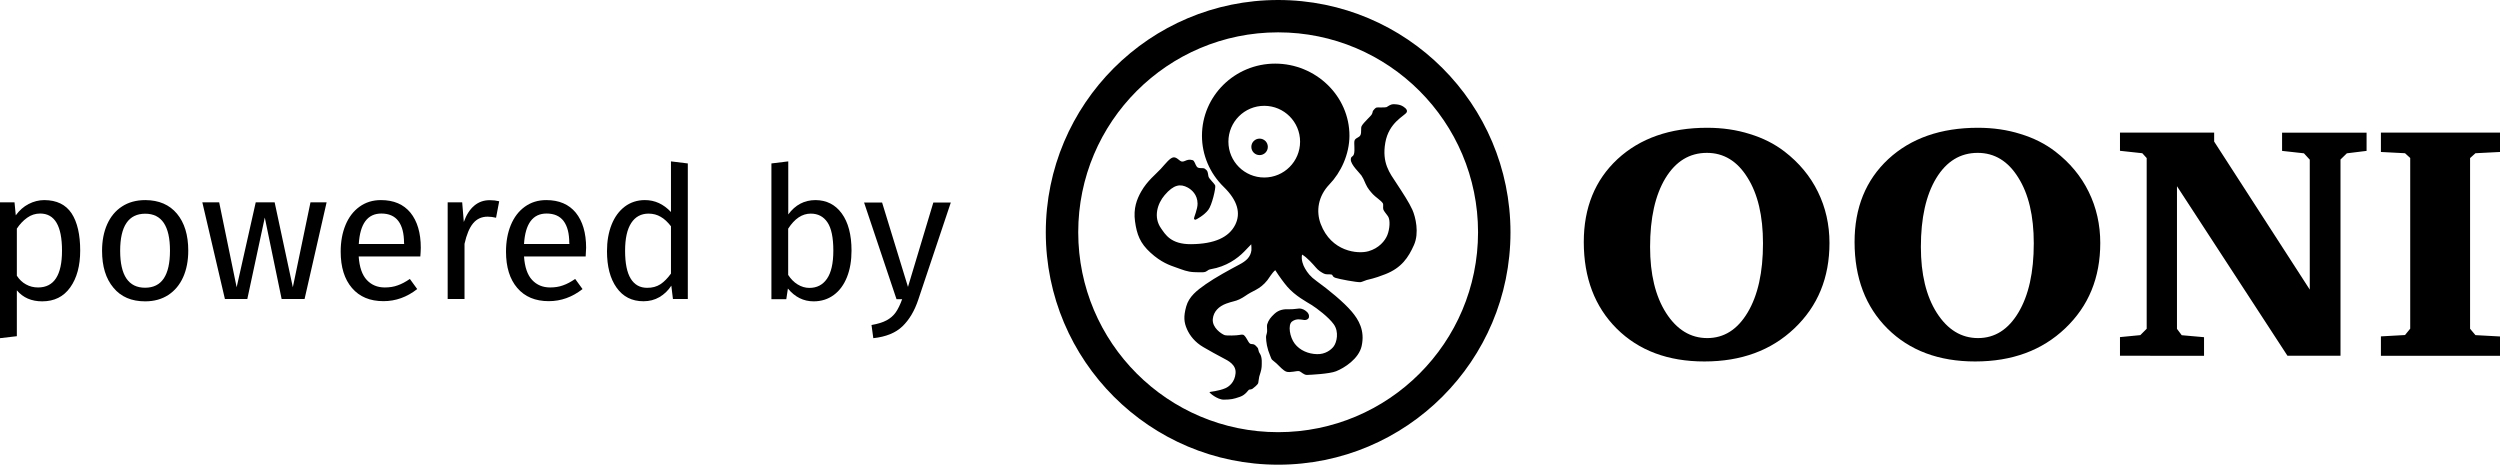 <svg xmlns="http://www.w3.org/2000/svg" xmlns:xlink="http://www.w3.org/1999/xlink" id="Layer_1" width="279" height="51.85" x="0" y="0" enable-background="new 0 0 279 51.85" version="1.1" viewBox="0 0 279 51.85" xml:space="preserve"><g><g><path d="M7.99,23.81c0.64,0.98,0.96,2.37,0.96,4.16c0,1.69-0.37,3.06-1.11,4.1c-0.74,1.04-1.78,1.56-3.13,1.56 c-1.2,0-2.14-0.41-2.83-1.23v5.12L0,37.74V22.58h1.62l0.14,1.45c0.4-0.55,0.87-0.97,1.43-1.26c0.56-0.29,1.15-0.44,1.76-0.44 C6.33,22.34,7.34,22.83,7.99,23.81z M6.92,27.97c0-2.76-0.81-4.14-2.44-4.14c-0.53,0-1.02,0.16-1.45,0.47 c-0.44,0.31-0.82,0.72-1.15,1.21v5.26c0.27,0.42,0.61,0.75,1.02,0.97c0.41,0.23,0.86,0.34,1.35,0.34 C6.03,32.08,6.92,30.71,6.92,27.97z"/><path d="M19.75,23.85c0.84,1.01,1.26,2.38,1.26,4.12c0,1.12-0.19,2.11-0.57,2.96c-0.38,0.85-0.94,1.52-1.66,1.99 c-0.72,0.47-1.58,0.71-2.58,0.71c-1.52,0-2.7-0.5-3.54-1.52c-0.85-1.01-1.27-2.38-1.27-4.12c0-1.12,0.19-2.11,0.57-2.96 c0.38-0.85,0.93-1.52,1.66-1.99c0.72-0.47,1.59-0.71,2.6-0.71C17.73,22.34,18.91,22.84,19.75,23.85z M13.41,27.99 c0,2.74,0.93,4.12,2.78,4.12c1.86,0,2.78-1.38,2.78-4.14c0-2.74-0.92-4.12-2.76-4.12C14.35,23.85,13.41,25.23,13.41,27.99z"/><path d="M36.45,22.58l-2.46,10.79h-2.56l-1.88-9.09l-1.95,9.09h-2.5l-2.52-10.79h1.88l1.95,9.48l2.13-9.48h2.11l2.03,9.48 l1.97-9.48H36.45z"/><path d="M46.91,28.62h-6.88c0.08,1.19,0.38,2.06,0.9,2.62c0.52,0.56,1.19,0.84,2.01,0.84c0.52,0,1-0.07,1.43-0.23 c0.44-0.15,0.89-0.39,1.37-0.72l0.82,1.13c-1.15,0.9-2.4,1.35-3.77,1.35c-1.5,0-2.67-0.49-3.51-1.47 c-0.84-0.98-1.26-2.33-1.26-4.05c0-1.12,0.18-2.11,0.54-2.98c0.36-0.87,0.88-1.55,1.56-2.04c0.68-0.49,1.47-0.74,2.39-0.74 c1.43,0,2.53,0.47,3.3,1.41c0.76,0.94,1.15,2.25,1.15,3.91C46.95,27.98,46.94,28.3,46.91,28.62z M45.09,27.11 c0-1.06-0.21-1.88-0.63-2.44c-0.42-0.56-1.06-0.84-1.9-0.84c-1.54,0-2.38,1.13-2.52,3.4h5.06V27.11z"/><path d="M55.71,22.46l-0.35,1.84c-0.33-0.08-0.64-0.12-0.94-0.12c-0.67,0-1.21,0.25-1.62,0.74c-0.41,0.49-0.73,1.26-0.96,2.29 v6.16h-1.88V22.58h1.62l0.18,2.19c0.29-0.81,0.68-1.41,1.17-1.82c0.49-0.41,1.06-0.61,1.72-0.61 C55.03,22.34,55.38,22.38,55.71,22.46z"/><path d="M65.36,28.62h-6.88c0.08,1.19,0.38,2.06,0.9,2.62c0.52,0.56,1.19,0.84,2.01,0.84c0.52,0,1-0.07,1.43-0.23 c0.44-0.15,0.89-0.39,1.37-0.72l0.82,1.13c-1.15,0.9-2.4,1.35-3.77,1.35c-1.5,0-2.67-0.49-3.51-1.47 c-0.84-0.98-1.26-2.33-1.26-4.05c0-1.12,0.18-2.11,0.54-2.98c0.36-0.87,0.88-1.55,1.56-2.04c0.68-0.49,1.47-0.74,2.39-0.74 c1.43,0,2.53,0.47,3.3,1.41c0.76,0.94,1.15,2.25,1.15,3.91C65.4,27.98,65.38,28.3,65.36,28.62z M63.53,27.11 c0-1.06-0.21-1.88-0.63-2.44c-0.42-0.56-1.06-0.84-1.9-0.84c-1.54,0-2.38,1.13-2.52,3.4h5.06V27.11z"/><path d="M76.76,18.24v15.13H75.1l-0.18-1.49c-0.36,0.55-0.8,0.97-1.33,1.28c-0.53,0.31-1.13,0.46-1.78,0.46 c-1.28,0-2.28-0.5-3-1.52c-0.72-1.01-1.07-2.37-1.07-4.07c0-1.11,0.17-2.09,0.51-2.95c0.34-0.86,0.83-1.53,1.47-2.02 c0.64-0.48,1.39-0.73,2.25-0.73c1.11,0,2.07,0.44,2.91,1.33v-5.65L76.76,18.24z M73.69,31.73c0.41-0.27,0.81-0.67,1.19-1.2v-5.28 c-0.36-0.46-0.73-0.82-1.14-1.05c-0.4-0.24-0.86-0.36-1.36-0.36c-0.83,0-1.48,0.35-1.93,1.04c-0.46,0.7-0.69,1.73-0.69,3.11 c0,1.39,0.21,2.43,0.63,3.11c0.42,0.68,1.03,1.02,1.82,1.02C72.79,32.13,73.28,31.99,73.69,31.73z"/><path d="M93.94,23.82c0.72,0.99,1.09,2.37,1.09,4.15c0,1.12-0.17,2.11-0.51,2.96c-0.34,0.85-0.83,1.52-1.47,1.99 c-0.64,0.47-1.39,0.71-2.25,0.71c-1.13,0-2.09-0.48-2.87-1.43l-0.18,1.19h-1.66V18.24l1.88-0.23v5.92c0.78-1.06,1.79-1.6,3.05-1.6 C92.24,22.34,93.22,22.83,93.94,23.82z M92.29,31.11c0.47-0.68,0.71-1.72,0.71-3.14c0-1.46-0.22-2.51-0.66-3.16 c-0.44-0.65-1.06-0.97-1.86-0.97c-0.96,0-1.8,0.56-2.52,1.68v5.16c0.29,0.45,0.64,0.81,1.05,1.06c0.42,0.26,0.86,0.39,1.32,0.39 C91.17,32.13,91.82,31.79,92.29,31.11z"/><path d="M102.48,33.44c-0.42,1.26-1.01,2.25-1.77,2.98c-0.76,0.73-1.84,1.17-3.25,1.32l-0.2-1.47c0.71-0.12,1.28-0.3,1.7-0.53 c0.42-0.23,0.76-0.53,1.01-0.89c0.25-0.36,0.49-0.85,0.71-1.46h-0.63l-3.62-10.79h2.01l2.89,9.42l2.83-9.42h1.95L102.48,33.44z"/></g><g id="Logo_4_"><g><g><g id="Page-1_4_"><g id="Wordmark-Horizontal_4_"><g id="Logo-wordmark-HORIZ_4_" transform="translate(1, 1)"><g id="Wordmark_4_" transform="translate(206, 68)"><g id="Fill-10_4_"><g><g><path d="M-30.25-41.99c0-3.83,1.25-6.91,3.76-9.25c2.52-2.33,5.86-3.5,10.01-3.5c1.7,0,3.28,0.23,4.74,0.69 c1.48,0.45,2.77,1.1,3.89,1.96c1.62,1.25,2.87,2.74,3.73,4.5c0.86,1.75,1.29,3.66,1.29,5.71c0,3.87-1.3,7.04-3.91,9.52 c-2.59,2.47-5.94,3.7-10.05,3.7c-4.06,0-7.32-1.22-9.78-3.66C-29.02-34.76-30.25-37.99-30.25-41.99L-30.25-41.99z M-16.51-51.94c-1.94,0-3.48,0.94-4.63,2.83c-1.14,1.89-1.71,4.44-1.71,7.67c0,3.03,0.59,5.49,1.78,7.36 c1.2,1.87,2.73,2.81,4.6,2.81s3.37-0.95,4.51-2.86c1.14-1.91,1.71-4.48,1.71-7.71c0-3.07-0.58-5.52-1.73-7.34 C-13.12-51.02-14.63-51.94-16.51-51.94L-16.51-51.94z M-0.03-41.99c0-3.83,1.25-6.91,3.76-9.25 c2.52-2.33,5.86-3.5,10.01-3.5c1.7,0,3.28,0.23,4.74,0.69c1.48,0.45,2.77,1.1,3.89,1.96c1.62,1.25,2.87,2.74,3.73,4.5 c0.86,1.75,1.29,3.66,1.29,5.71c0,3.87-1.3,7.04-3.91,9.52c-2.59,2.47-5.94,3.7-10.05,3.7c-4.06,0-7.32-1.22-9.78-3.66 C1.2-34.76-0.03-37.99-0.03-41.99L-0.03-41.99z M13.71-51.94c-1.94,0-3.48,0.94-4.63,2.83 c-1.14,1.89-1.71,4.44-1.71,7.67c0,3.03,0.59,5.49,1.78,7.36c1.2,1.87,2.73,2.81,4.6,2.81s3.37-0.95,4.51-2.86 c1.14-1.91,1.71-4.48,1.71-7.71c0-3.07-0.58-5.52-1.73-7.34C17.1-51.02,15.59-51.94,13.71-51.94L13.71-51.94z M29.59-29.3v-2.08l2.27-0.22l0.71-0.71v-19.05l-0.49-0.54l-2.49-0.27v-2.03h10.51v1l10.67,16.52v-14.5l-0.65-0.71 l-2.44-0.27v-2.03h9.43v2.03l-2.2,0.27L54.2-51.2v21.9h-5.92L35.95-48.22v15.92l0.53,0.71l2.49,0.22v2.08L29.59-29.3 L29.59-29.3z M58.71-29.3v-2.16l2.69-0.15l0.58-0.71v-19.05L61.4-51.9l-2.69-0.14v-2.16H72v2.16l-2.74,0.14l-0.6,0.54 v19.05l0.6,0.71L72-31.45v2.16H58.71z"/></g></g></g></g></g></g></g></g><g><path d="M142.64,0c-14.32,0-25.93,11.61-25.93,25.93s11.61,25.93,25.93,25.93s25.93-11.61,25.93-25.93S156.96,0,142.64,0z M142.64,48.23c-12.32,0-22.31-9.99-22.31-22.31c0-12.32,9.99-22.31,22.31-22.31c12.32,0,22.31,9.99,22.31,22.31 C164.95,38.25,154.96,48.23,142.64,48.23z"/></g><g><path d="M157.62,23.41c-0.36-0.8-1.06-1.87-1.79-2.98s-1.63-2.24-1.23-4.51s2.14-2.97,2.38-3.38c0.2-0.33-0.39-0.67-0.54-0.74 c-0.18-0.08-0.37-0.15-0.84-0.17c-0.03,0-0.06,0-0.08,0c-0.41,0.01-0.63,0.27-0.8,0.33c-0.18,0.06-0.99,0.01-1.1,0.04 c-0.12,0.03-0.34,0.28-0.38,0.35c-0.08,0.12-0.02,0.14-0.13,0.38c-0.11,0.24-0.93,0.92-1.15,1.34c-0.12,0.23,0.01,0.69-0.13,1 c-0.14,0.31-0.58,0.3-0.67,0.64c-0.07,0.25,0.06,1.06-0.05,1.45c-0.11,0.41-0.35,0.22-0.36,0.64c-0.02,0.58,1.01,1.52,1.19,1.79 c0.18,0.27,0.25,0.43,0.46,0.92c0.24,0.55,0.57,0.89,0.82,1.17c0.25,0.28,0.92,0.71,1.1,1c0.1,0.17-0.01,0.48,0.06,0.69 c0.06,0.2,0.24,0.37,0.52,0.77c0.28,0.4,0.19,1.45-0.07,2.09c-0.25,0.64-0.94,1.48-2.12,1.81c-1.18,0.33-4.14,0.06-5.32-3.05 c-0.54-1.43-0.29-3.1,0.98-4.42c1.27-1.32,2.22-3.33,2.23-5.42c0-4.45-3.77-8.05-8.29-8.05c-4.51,0-8.17,3.61-8.17,8.05 c0,2.13,0.86,4.18,2.43,5.71c1.57,1.53,1.92,2.95,1.28,4.23c-0.7,1.39-2.3,2.14-4.93,2.16c-2.27,0.02-2.88-1.11-3.34-1.76 c-0.88-1.24-0.43-2.75,0.4-3.72c1.01-1.18,1.75-1.28,2.57-0.84c0.44,0.24,1.09,0.79,1.1,1.79c0.01,0.6-0.4,1.52-0.4,1.64 c0,0.12,0.1,0.19,0.2,0.15c0.1-0.04,0.93-0.48,1.39-1.08c0.42-0.53,0.86-2.47,0.78-2.72c-0.09-0.25-0.72-0.77-0.76-1.04 c-0.03-0.17-0.05-0.38-0.12-0.55c-0.05-0.12-0.2-0.23-0.28-0.29c-0.19-0.15-0.69,0.04-0.89-0.22c-0.18-0.22-0.25-0.68-0.48-0.74 c-0.11-0.03-0.31-0.07-0.5-0.03c-0.27,0.05-0.47,0.22-0.68,0.19c-0.29-0.03-0.54-0.5-0.94-0.47c-0.39,0.03-0.89,0.7-1.43,1.29 c-0.54,0.59-1.5,1.32-2.18,2.52c-0.49,0.86-0.89,1.89-0.69,3.34c0.2,1.45,0.56,2.43,1.73,3.49c1.2,1.1,2.17,1.41,2.88,1.66 c0.72,0.25,1.21,0.48,1.99,0.51c0.27,0.01,0.84,0.03,1.03,0.01c0.48-0.05,0.38-0.26,0.83-0.34c1.73-0.29,2.97-1.19,3.72-1.96 c0.19-0.19,0.69-0.73,0.79-0.82c0.02,0.13,0.03,0.56,0.02,0.67c-0.1,0.76-0.58,1.19-1.34,1.59c-1.09,0.58-2.66,1.43-3.75,2.19 c-1,0.7-1.88,1.38-2.19,2.5c-0.31,1.12-0.25,1.76,0.09,2.53c0.31,0.7,0.88,1.45,1.83,2c0.79,0.45,1.48,0.85,2.24,1.24 c0.52,0.27,1.44,0.72,1.35,1.68c-0.08,0.97-0.71,1.48-1.13,1.66c-0.73,0.32-1.73,0.4-1.77,0.43c-0.08,0.06,0.87,0.86,1.59,0.85 c0.79-0.01,1.07-0.06,1.81-0.32c0.64-0.22,0.92-0.78,1.02-0.8c0.1-0.02,0.25-0.01,0.39-0.11c0.13-0.1,0.56-0.43,0.62-0.63 c0.05-0.2,0.06-0.53,0.11-0.7c0.05-0.18,0.26-0.77,0.27-1.09c0.01-0.32,0.09-1.06-0.19-1.48c-0.24-0.35-0.11-0.53-0.31-0.72 c-0.03-0.03-0.2-0.25-0.35-0.31c-0.2-0.07-0.3-0.01-0.44-0.09c-0.23-0.13-0.5-0.98-0.82-1c-0.12-0.01-0.26,0-0.38,0.03 c-0.27,0.06-1.45,0.1-1.66,0.01c-0.33-0.13-1.39-0.81-1.3-1.79c0.08-0.84,0.68-1.42,1.5-1.72c0.73-0.27,0.98-0.24,1.48-0.48 c0.49-0.23,0.83-0.53,1.21-0.73c0.37-0.2,0.88-0.43,1.26-0.75c0.22-0.18,0.44-0.39,0.64-0.65c0.18-0.22,0.52-0.83,0.88-1.12 c0.49,0.76,0.98,1.42,1.33,1.83c0.91,1.05,2.14,1.69,2.72,2.05c0.58,0.36,1.91,1.36,2.48,2.16c0.61,0.85,0.33,2.02-0.01,2.47 c-0.29,0.39-0.95,0.89-1.86,0.86c-0.97-0.02-1.91-0.42-2.48-1.16c-0.57-0.74-0.79-2.11-0.31-2.48c0.52-0.39,1.03-0.2,1.36-0.17 c0.25,0.03,0.49-0.1,0.53-0.31c0.04-0.21-0.03-0.46-0.31-0.67c-0.15-0.12-0.42-0.31-0.8-0.3c-0.21,0-0.6,0.1-1.12,0.08 c-0.56-0.02-1.11,0.04-1.62,0.51c-0.42,0.39-0.66,0.69-0.81,1.17c-0.06,0.18,0.01,0.58-0.01,0.81 c-0.02,0.24-0.12,0.42-0.12,0.61c0,0.27,0.04,0.6,0.1,0.93c0.07,0.36,0.2,0.78,0.36,1.15c0.07,0.15,0.12,0.36,0.21,0.45 c0.1,0.11,0.3,0.23,0.49,0.41c0.36,0.35,0.77,0.8,1.09,0.92c0.4,0.16,1.22-0.12,1.45-0.05c0.23,0.07,0.52,0.43,0.87,0.42 c0.35-0.01,2.51-0.11,3.25-0.41c0.93-0.37,2.53-1.39,2.85-2.81c0.39-1.75-0.35-2.95-1.09-3.83c-0.91-1.08-2.63-2.48-3.92-3.41 c-0.74-0.53-1.02-0.93-1.31-1.42c-0.22-0.37-0.45-0.99-0.33-1.55c0.53,0.28,1.29,1.15,1.52,1.42c0.29,0.36,0.65,0.57,0.93,0.71 c0.25,0.12,0.56,0.05,0.8,0.09c0.24,0.04,0.07,0.24,0.49,0.38c0.42,0.14,2.3,0.49,2.75,0.48c0.18-0.01,0.43-0.15,0.72-0.24 c0.28-0.09,0.76-0.13,2.08-0.65c1.82-0.71,2.58-1.87,3.2-3.26C158.4,25.99,157.98,24.22,157.62,23.41z M141.09,19.81 c-2.21,0-4-1.79-4-4c0-2.21,1.79-4,4-4c2.21,0,4,1.79,4,4C145.09,18.02,143.3,19.81,141.09,19.81z"/></g><g><g><g><path d="M140.57,15.47c0.51,0,0.92,0.41,0.92,0.92c0,0.51-0.41,0.92-0.92,0.92s-0.92-0.41-0.92-0.92 C139.65,15.88,140.06,15.47,140.57,15.47"/></g></g></g></g></g></g></svg>